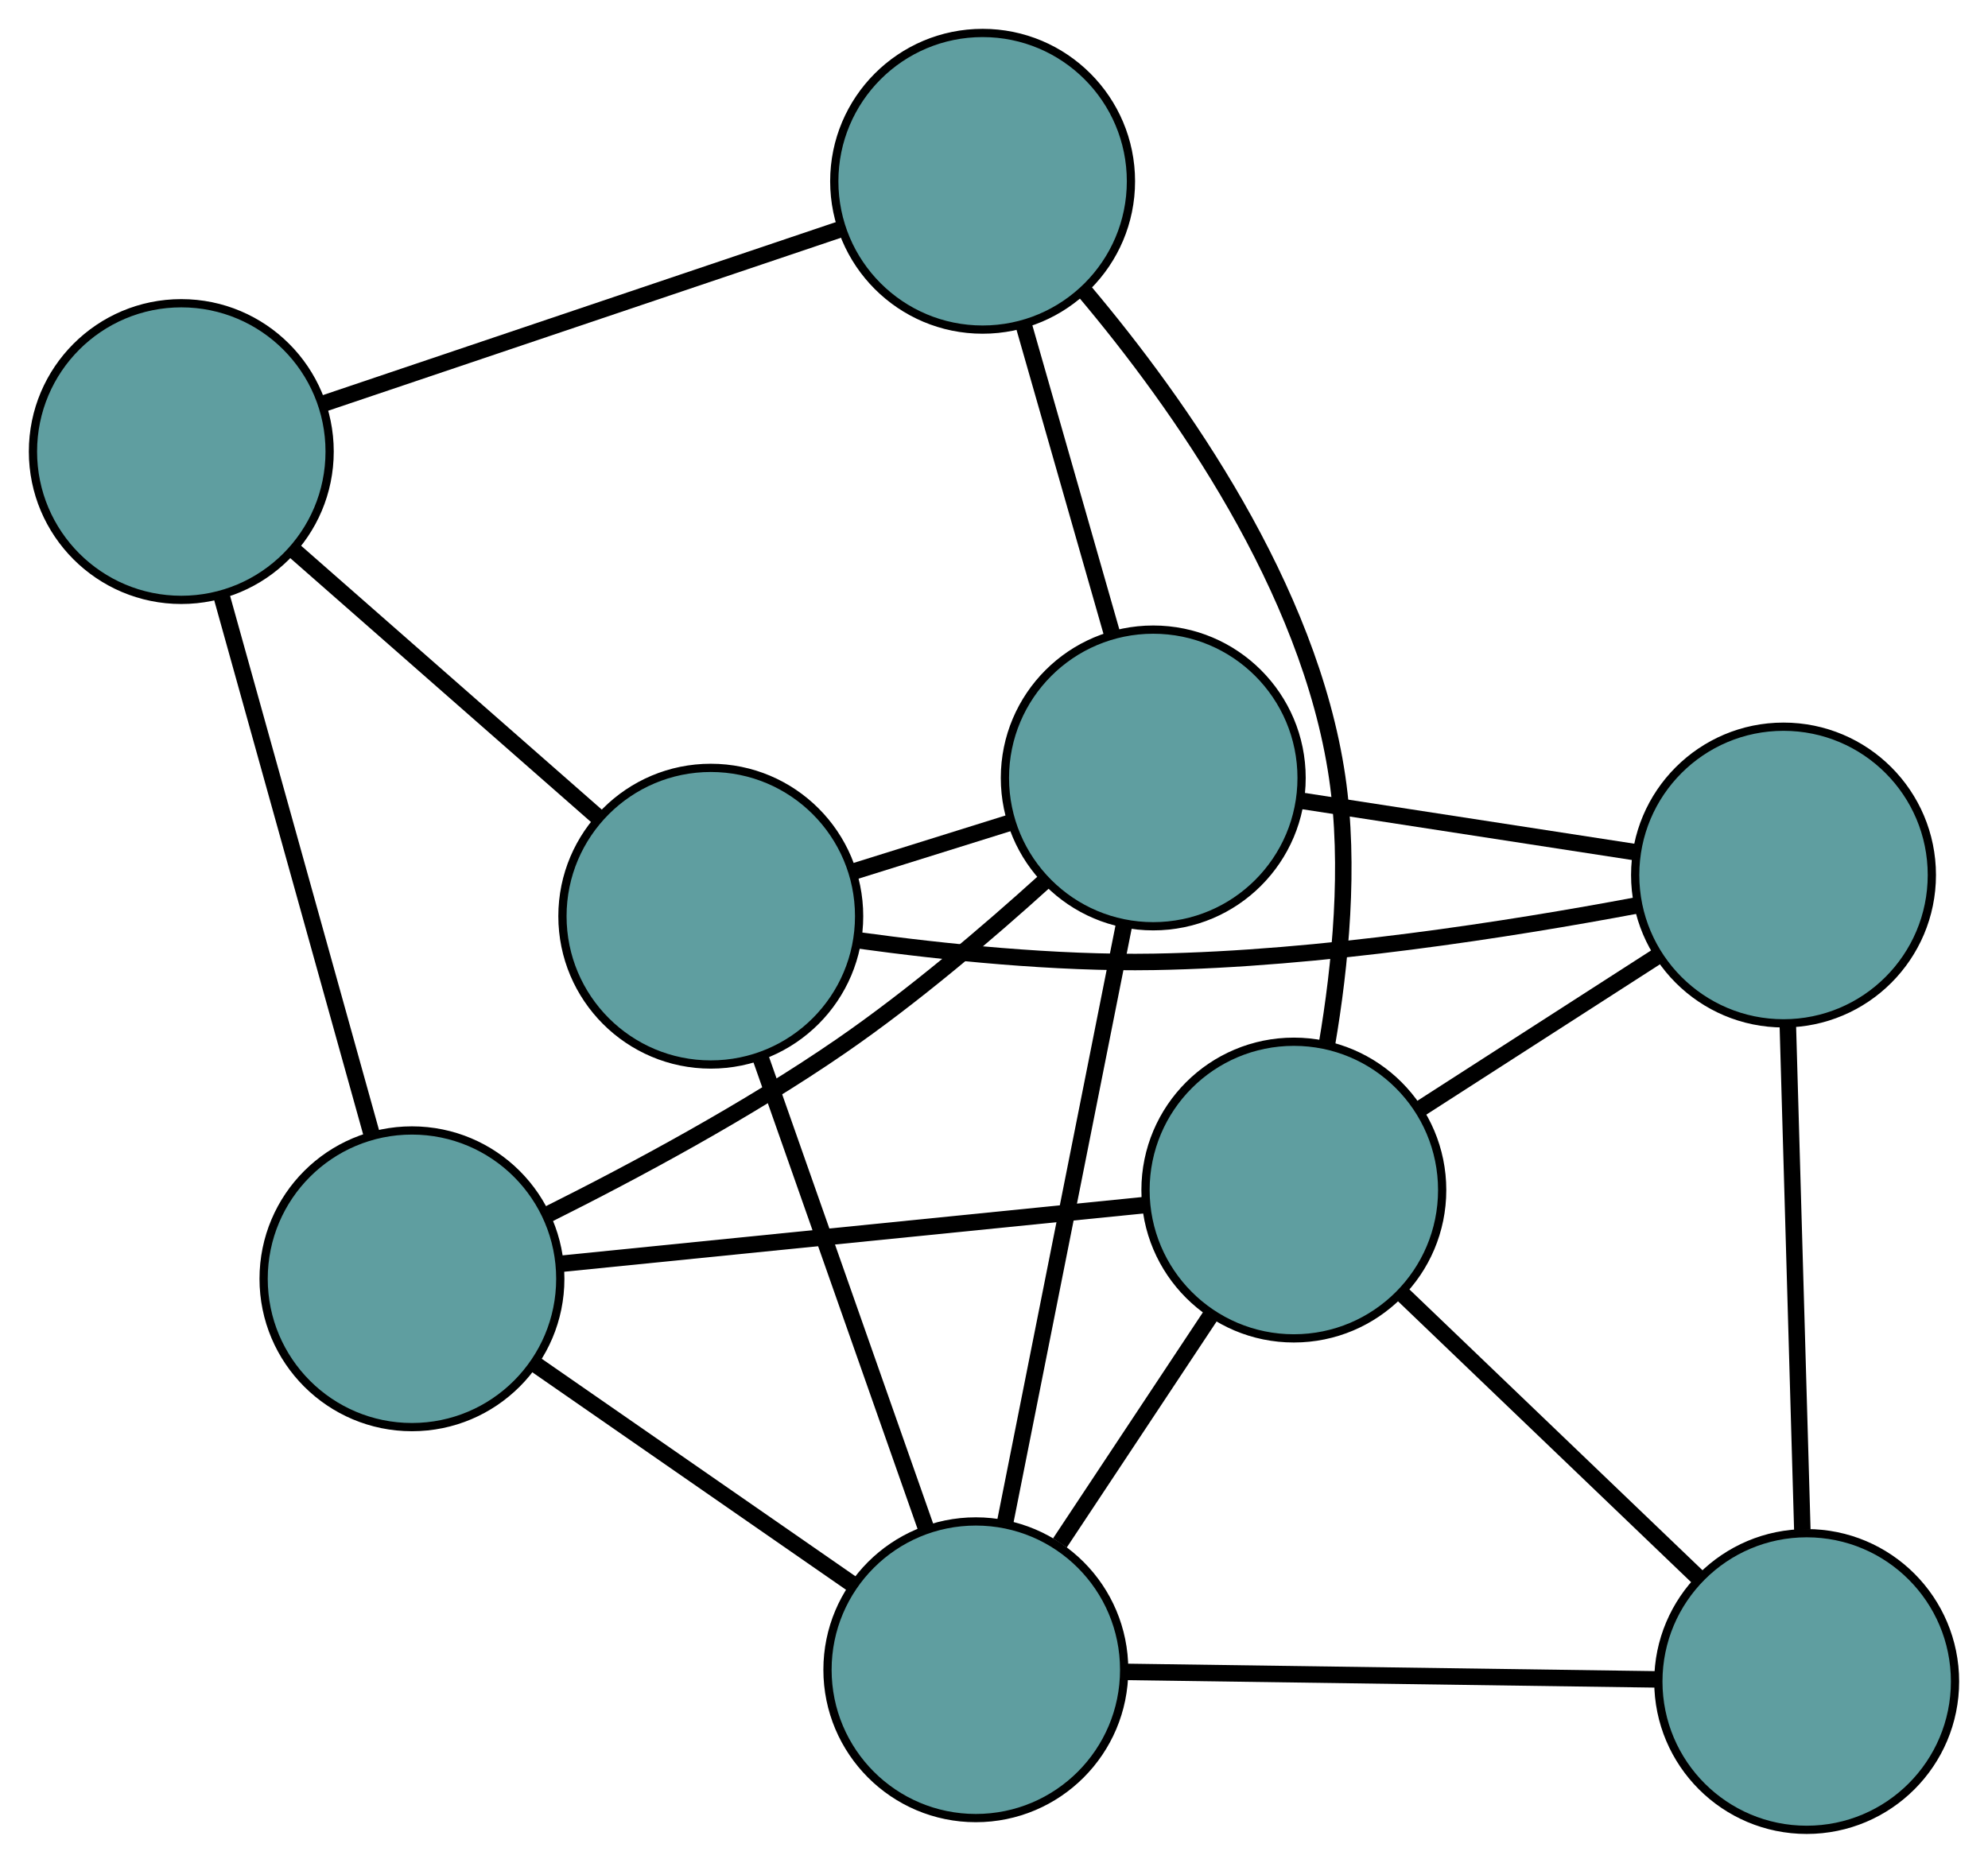 <?xml version="1.0" encoding="UTF-8" standalone="no"?>
<!DOCTYPE svg PUBLIC "-//W3C//DTD SVG 1.1//EN"
 "http://www.w3.org/Graphics/SVG/1.1/DTD/svg11.dtd">
<!-- Generated by graphviz version 2.36.0 (20140111.2315)
 -->
<!-- Title: G Pages: 1 -->
<svg width="100%" height="100%"
 viewBox="0.00 0.00 241.24 226.06" xmlns="http://www.w3.org/2000/svg" xmlns:xlink="http://www.w3.org/1999/xlink">
<g id="graph0" class="graph" transform="scale(1 1) rotate(0) translate(4 222.065)">
<title>G</title>
<!-- 0 -->
<g id="node1" class="node"><title>0</title>
<ellipse fill="cadetblue" stroke="black" cx="82.252" cy="-110.878" rx="18" ry="18"/>
</g>
<!-- 4 -->
<g id="node5" class="node"><title>4</title>
<ellipse fill="cadetblue" stroke="black" cx="212.426" cy="-115.874" rx="18" ry="18"/>
</g>
<!-- 0&#45;&#45;4 -->
<g id="edge1" class="edge"><title>0&#45;&#45;4</title>
<path fill="none" stroke="black" stroke-width="2" d="M100.132,-107.952C110.573,-106.515 124.017,-105.129 136.029,-105.336 156.243,-105.683 179.191,-109.287 194.614,-112.185"/>
</g>
<!-- 5 -->
<g id="node6" class="node"><title>5</title>
<ellipse fill="cadetblue" stroke="black" cx="18" cy="-167.265" rx="18" ry="18"/>
</g>
<!-- 0&#45;&#45;5 -->
<g id="edge2" class="edge"><title>0&#45;&#45;5</title>
<path fill="none" stroke="black" stroke-width="2" d="M68.626,-122.836C57.722,-132.405 42.505,-145.76 31.607,-155.324"/>
</g>
<!-- 7 -->
<g id="node8" class="node"><title>7</title>
<ellipse fill="cadetblue" stroke="black" cx="135.945" cy="-127.656" rx="18" ry="18"/>
</g>
<!-- 0&#45;&#45;7 -->
<g id="edge3" class="edge"><title>0&#45;&#45;7</title>
<path fill="none" stroke="black" stroke-width="2" d="M99.537,-116.279C105.668,-118.195 112.565,-120.35 118.693,-122.265"/>
</g>
<!-- 8 -->
<g id="node9" class="node"><title>8</title>
<ellipse fill="cadetblue" stroke="black" cx="114.415" cy="-19.426" rx="18" ry="18"/>
</g>
<!-- 0&#45;&#45;8 -->
<g id="edge4" class="edge"><title>0&#45;&#45;8</title>
<path fill="none" stroke="black" stroke-width="2" d="M88.302,-93.677C94.052,-77.326 102.651,-52.875 108.393,-36.55"/>
</g>
<!-- 1 -->
<g id="node2" class="node"><title>1</title>
<ellipse fill="cadetblue" stroke="black" cx="215.238" cy="-18" rx="18" ry="18"/>
</g>
<!-- 1&#45;&#45;4 -->
<g id="edge5" class="edge"><title>1&#45;&#45;4</title>
<path fill="none" stroke="black" stroke-width="2" d="M214.709,-36.409C214.203,-54.019 213.445,-80.408 212.943,-97.878"/>
</g>
<!-- 6 -->
<g id="node7" class="node"><title>6</title>
<ellipse fill="cadetblue" stroke="black" cx="153.005" cy="-77.642" rx="18" ry="18"/>
</g>
<!-- 1&#45;&#45;6 -->
<g id="edge6" class="edge"><title>1&#45;&#45;6</title>
<path fill="none" stroke="black" stroke-width="2" d="M202.04,-30.649C191.479,-40.77 176.74,-54.895 166.184,-65.012"/>
</g>
<!-- 1&#45;&#45;8 -->
<g id="edge7" class="edge"><title>1&#45;&#45;8</title>
<path fill="none" stroke="black" stroke-width="2" d="M197.213,-18.255C178.975,-18.513 150.928,-18.909 132.624,-19.168"/>
</g>
<!-- 2 -->
<g id="node3" class="node"><title>2</title>
<ellipse fill="cadetblue" stroke="black" cx="45.99" cy="-66.874" rx="18" ry="18"/>
</g>
<!-- 2&#45;&#45;5 -->
<g id="edge8" class="edge"><title>2&#45;&#45;5</title>
<path fill="none" stroke="black" stroke-width="2" d="M41.115,-84.361C36.008,-102.674 28.034,-131.277 22.913,-149.642"/>
</g>
<!-- 2&#45;&#45;6 -->
<g id="edge9" class="edge"><title>2&#45;&#45;6</title>
<path fill="none" stroke="black" stroke-width="2" d="M64.144,-68.701C83.822,-70.681 115.049,-73.823 134.762,-75.806"/>
</g>
<!-- 2&#45;&#45;7 -->
<g id="edge10" class="edge"><title>2&#45;&#45;7</title>
<path fill="none" stroke="black" stroke-width="2" d="M62.463,-74.677C72.976,-79.928 86.71,-87.3 98.058,-95.119 106.769,-101.12 115.781,-108.791 122.83,-115.177"/>
</g>
<!-- 2&#45;&#45;8 -->
<g id="edge11" class="edge"><title>2&#45;&#45;8</title>
<path fill="none" stroke="black" stroke-width="2" d="M60.837,-56.578C72.314,-48.62 88.127,-37.655 99.597,-29.701"/>
</g>
<!-- 3 -->
<g id="node4" class="node"><title>3</title>
<ellipse fill="cadetblue" stroke="black" cx="115.238" cy="-200.065" rx="18" ry="18"/>
</g>
<!-- 3&#45;&#45;5 -->
<g id="edge12" class="edge"><title>3&#45;&#45;5</title>
<path fill="none" stroke="black" stroke-width="2" d="M97.854,-194.201C80.154,-188.231 52.878,-179.03 35.234,-173.078"/>
</g>
<!-- 3&#45;&#45;6 -->
<g id="edge13" class="edge"><title>3&#45;&#45;6</title>
<path fill="none" stroke="black" stroke-width="2" d="M127.634,-186.682C139.107,-173.057 154.887,-150.723 158.265,-127.74 159.842,-117.011 158.657,-104.922 157.016,-95.307"/>
</g>
<!-- 3&#45;&#45;7 -->
<g id="edge14" class="edge"><title>3&#45;&#45;7</title>
<path fill="none" stroke="black" stroke-width="2" d="M120.25,-182.537C123.506,-171.152 127.732,-156.375 130.979,-145.022"/>
</g>
<!-- 4&#45;&#45;6 -->
<g id="edge15" class="edge"><title>4&#45;&#45;6</title>
<path fill="none" stroke="black" stroke-width="2" d="M197.123,-106.028C188.32,-100.364 177.291,-93.268 168.462,-87.587"/>
</g>
<!-- 4&#45;&#45;7 -->
<g id="edge16" class="edge"><title>4&#45;&#45;7</title>
<path fill="none" stroke="black" stroke-width="2" d="M194.301,-118.666C182.109,-120.544 166.104,-123.01 153.94,-124.884"/>
</g>
<!-- 6&#45;&#45;8 -->
<g id="edge17" class="edge"><title>6&#45;&#45;8</title>
<path fill="none" stroke="black" stroke-width="2" d="M142.866,-62.346C137.238,-53.857 130.258,-43.327 124.62,-34.821"/>
</g>
<!-- 7&#45;&#45;8 -->
<g id="edge18" class="edge"><title>7&#45;&#45;8</title>
<path fill="none" stroke="black" stroke-width="2" d="M132.39,-109.784C128.401,-89.73 121.967,-57.388 117.976,-37.324"/>
</g>
</g>
</svg>

